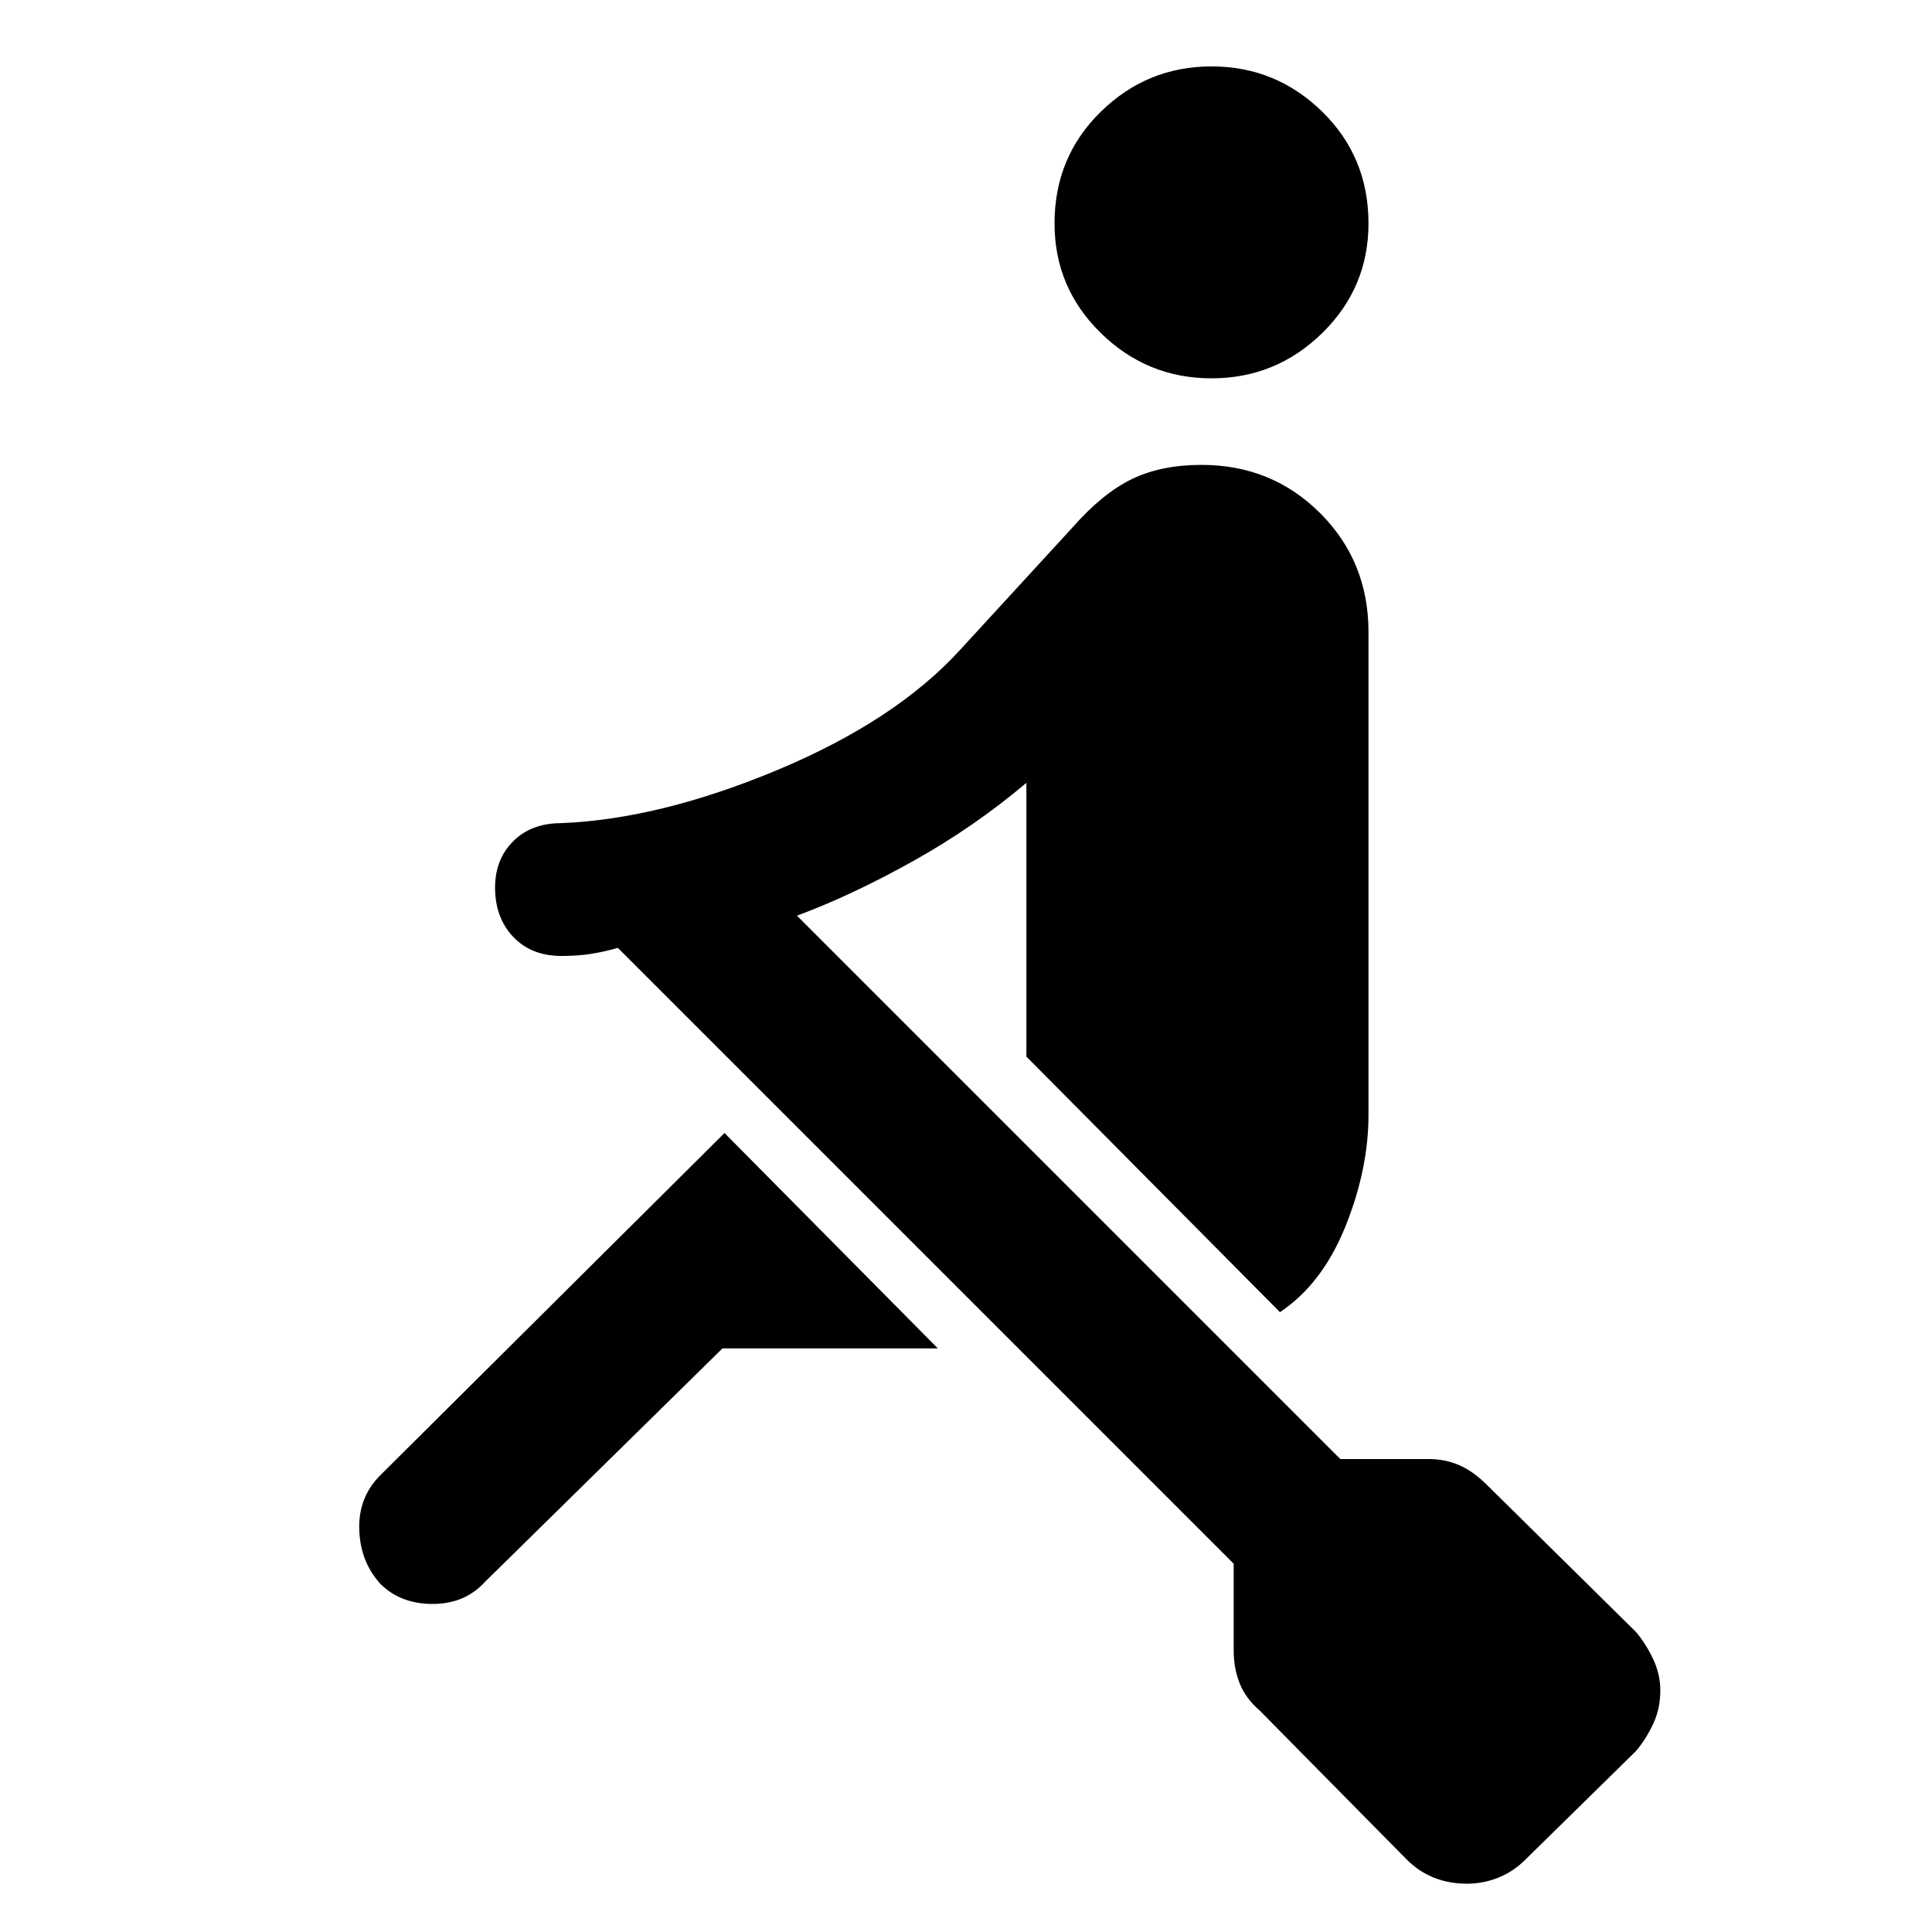 <svg xmlns="http://www.w3.org/2000/svg" height="40" width="40"><path d="M7.875 32.792q-.417-.459-.437-1.125-.021-.667.437-1.125L15 23.458l4.417 4.459h-4.459l-4.916 4.833q-.417.458-1.084.458-.666 0-1.083-.416ZM25.083 7.833q-1.333 0-2.291-.937-.959-.938-.959-2.271 0-1.375.959-2.313.958-.937 2.291-.937 1.334 0 2.292.937.958.938.958 2.313 0 1.333-.958 2.271-.958.937-2.292.937ZM26.5 27.167l-5.25-5.292v-5.667q-1.083.917-2.354 1.625-1.271.709-2.396 1.125l11.25 11.25h1.833q.334 0 .625.125.292.125.584.417l3.083 3.042q.208.25.354.562.146.313.146.646 0 .375-.146.688-.146.312-.354.562l-2.292 2.25q-.25.25-.562.375-.313.125-.646.125-.375 0-.687-.125-.313-.125-.563-.375l-3.042-3.083q-.291-.25-.416-.563-.125-.312-.125-.687v-1.792l-12.75-12.75q-.292.083-.563.125-.271.042-.604.042-.625 0-1-.396t-.375-1.021q0-.583.375-.958t1-.375q2.042-.084 4.479-1.104 2.438-1.021 3.771-2.48l2.333-2.541q.625-.709 1.23-1 .604-.292 1.437-.292 1.458 0 2.458 1 1 1 1 2.458v10q0 1.125-.479 2.313-.479 1.187-1.354 1.771Z"/></svg>